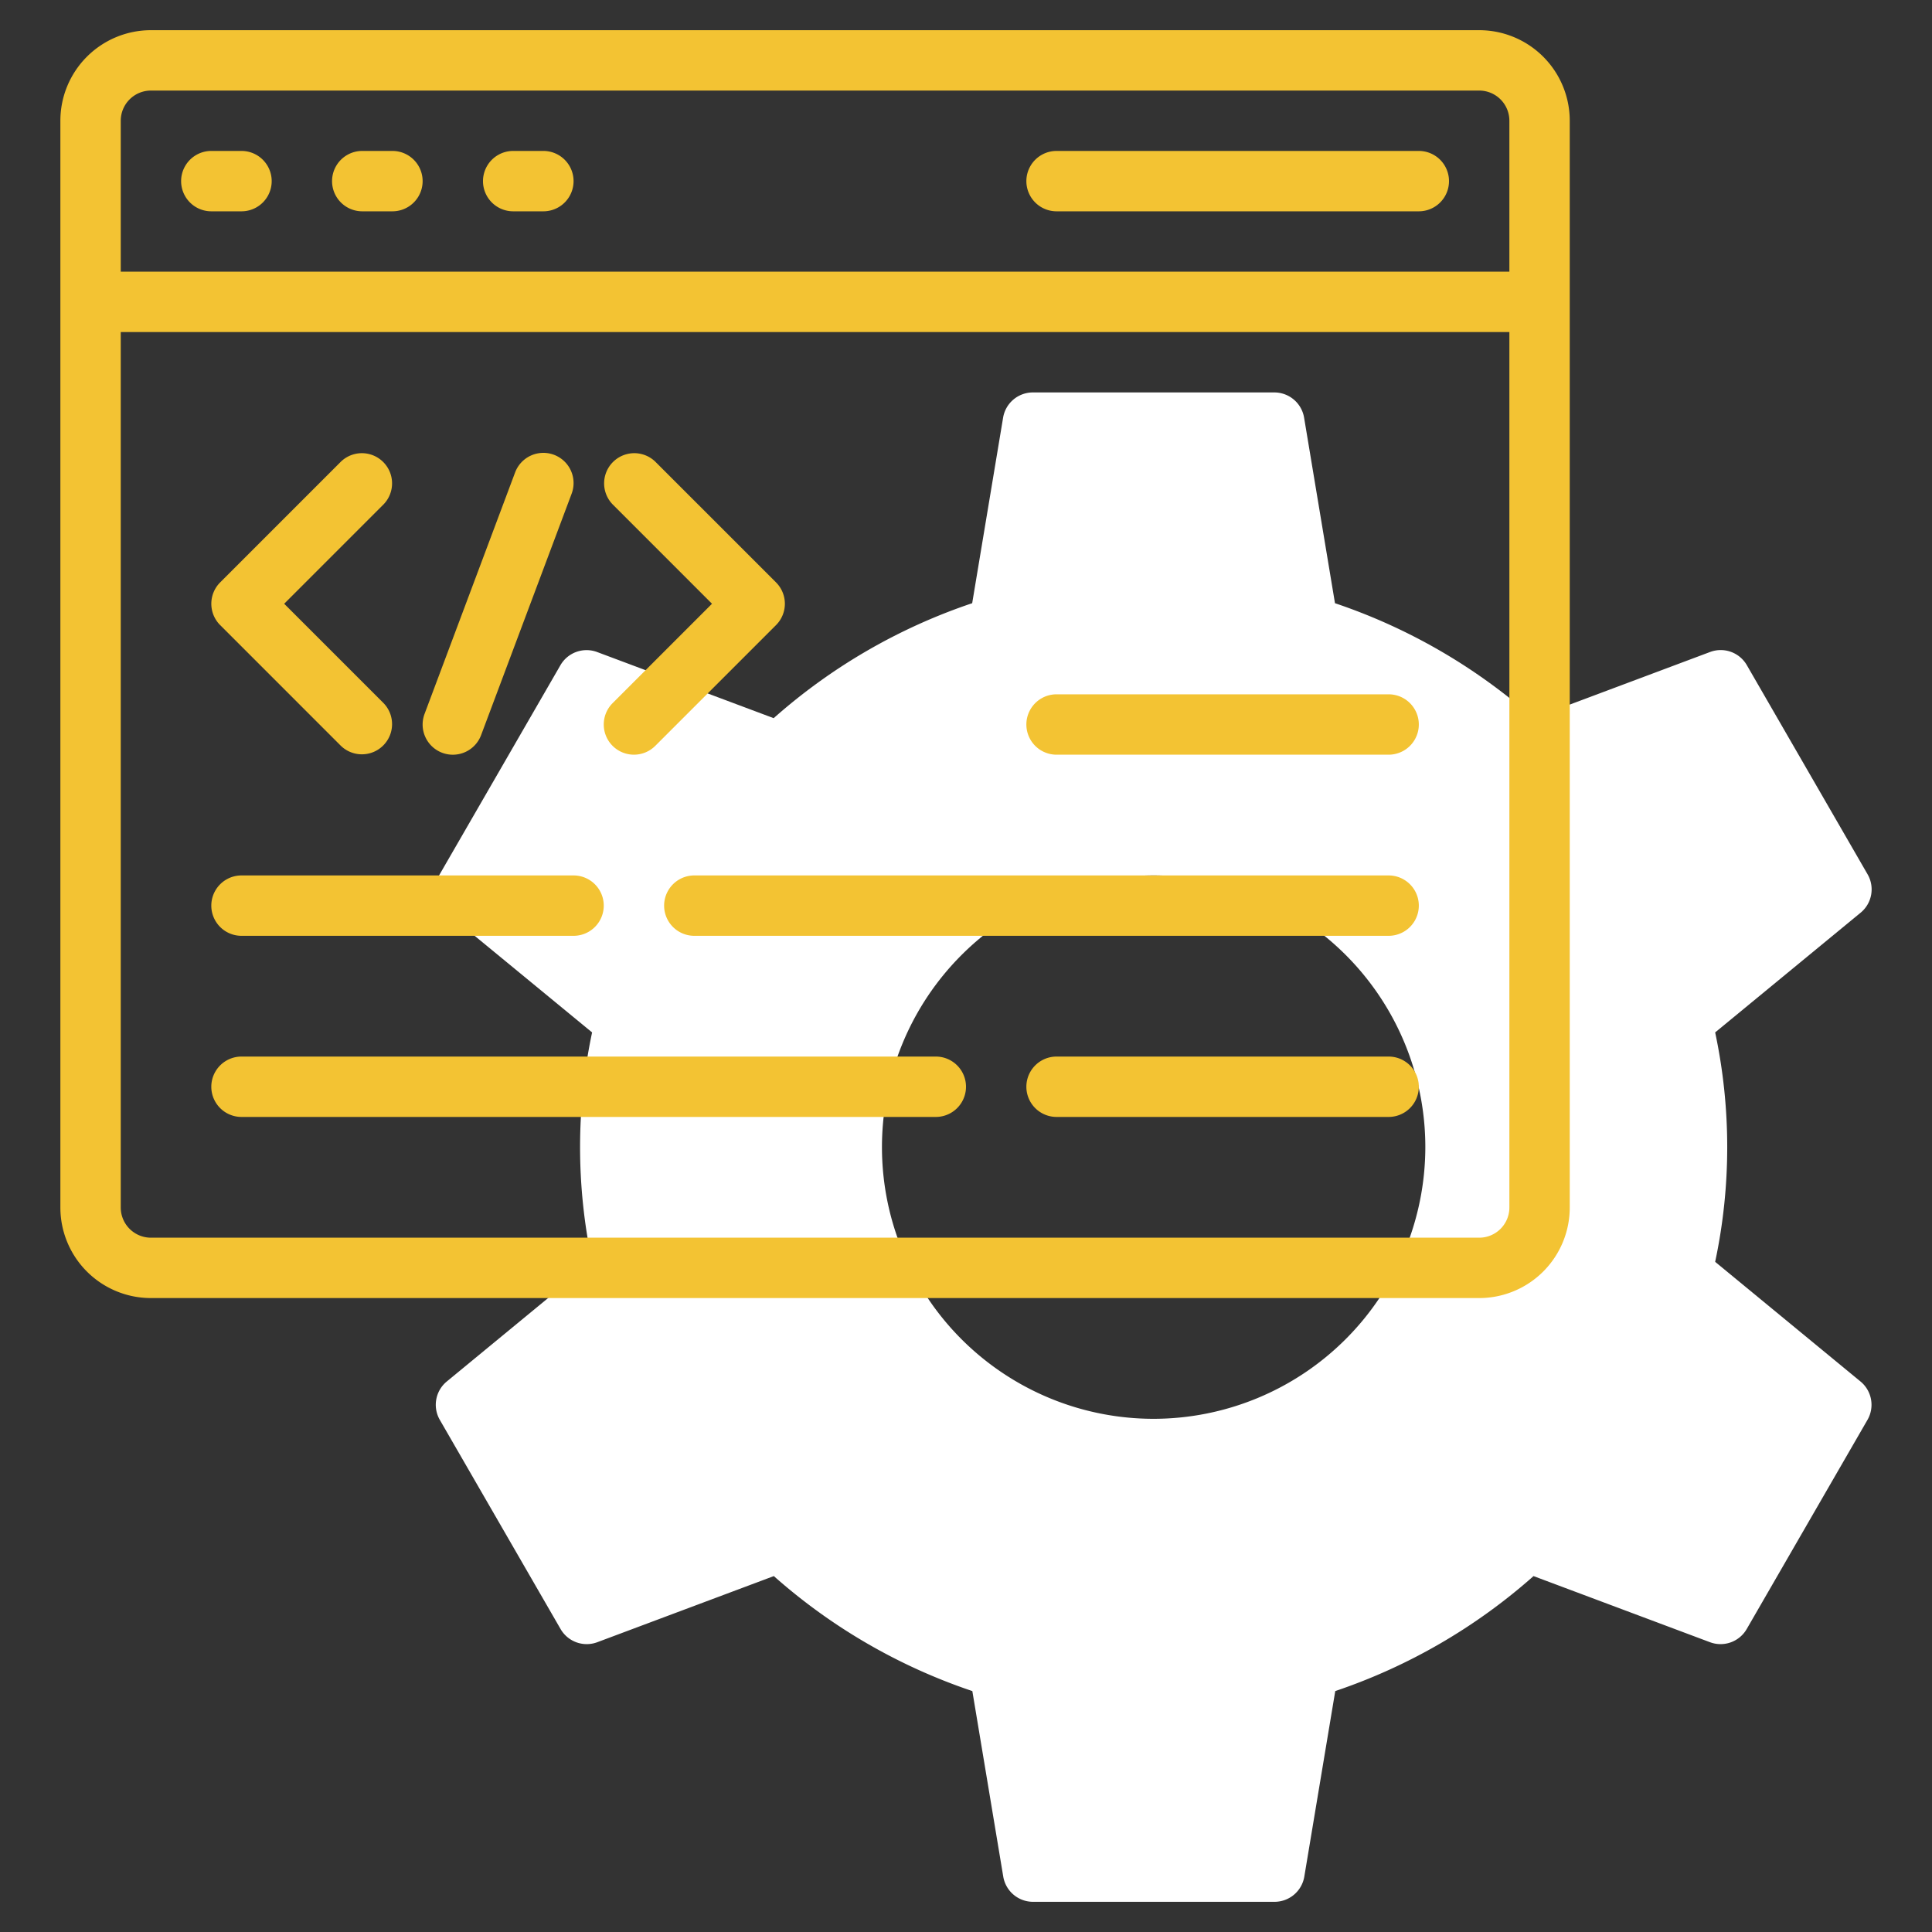 <?xml version="1.0"?>
<svg xmlns="http://www.w3.org/2000/svg" id="line" height="512px" viewBox="0 0 64 64" width="512px" class=""><rect x="0" y="0" width="64" height="64" fill="#333333" stroke="none"/><g><path d="m56.817 41.8a18.276 18.276 0 0 0 0-7.6l4.819-3.966a1 1 0 0 0 .23-1.272l-4-6.928a1 1 0 0 0 -1.217-.436l-5.849 2.192a19.115 19.115 0 0 0 -6.577-3.808l-1.023-6.146a1 1 0 0 0 -.984-.836h-8a1 1 0 0 0 -.987.836l-1.024 6.146a19.074 19.074 0 0 0 -6.576 3.808l-5.847-2.19a1 1 0 0 0 -1.217.436l-4 6.928a1 1 0 0 0 .23 1.272l4.819 3.964a18.321 18.321 0 0 0 0 7.6l-4.814 3.964a1 1 0 0 0 -.23 1.272l4 6.928a1 1 0 0 0 1.217.436l5.847-2.19a19.073 19.073 0 0 0 6.576 3.809l1.024 6.145a1 1 0 0 0 .987.836h8a1 1 0 0 0 .986-.836l1.025-6.145a19.1 19.1 0 0 0 6.568-3.809l5.845 2.19a1 1 0 0 0 1.217-.436l4-6.928a1 1 0 0 0 -.23-1.272zm-18.601 5.2a9 9 0 1 1 9-9 9.01 9.01 0 0 1 -9 9z" fill="#c4a2fc" data-original="#C4A2FC" class="active-path" style="fill:#FFFFFF" data-old_color="#c4a2fc"/><g fill="#151a6a"><path d="m49 1h-44a3 3 0 0 0 -3 3v36a3 3 0 0 0 3 3h44a3 3 0 0 0 3-3v-36a3 3 0 0 0 -3-3zm-44 2h44a1 1 0 0 1 1 1v5h-46v-5a1 1 0 0 1 1-1zm44 38h-44a1 1 0 0 1 -1-1v-29h46v29a1 1 0 0 1 -1 1z" data-original="#151A6A" class="" style="fill:#F3C333" data-old_color="#151A6A"/><path d="m7 7h1a1 1 0 0 0 0-2h-1a1 1 0 0 0 0 2z" data-original="#151A6A" class="" style="fill:#F3C333" data-old_color="#151A6A"/><path d="m12 7h1a1 1 0 0 0 0-2h-1a1 1 0 0 0 0 2z" data-original="#151A6A" class="" style="fill:#F3C333" data-old_color="#151A6A"/><path d="m17 7h1a1 1 0 0 0 0-2h-1a1 1 0 0 0 0 2z" data-original="#151A6A" class="" style="fill:#F3C333" data-old_color="#151A6A"/><path d="m35 7h12a1 1 0 0 0 0-2h-12a1 1 0 0 0 0 2z" data-original="#151A6A" class="" style="fill:#F3C333" data-old_color="#151A6A"/><path d="m11.293 24.707a1 1 0 0 0 1.414-1.414l-3.293-3.293 3.293-3.293a1 1 0 0 0 -1.414-1.414l-4 4a1 1 0 0 0 0 1.414z" data-original="#151A6A" class="" style="fill:#F3C333" data-old_color="#151A6A"/><path d="m20.293 24.707a1 1 0 0 0 1.414 0l4-4a1 1 0 0 0 0-1.414l-4-4a1 1 0 0 0 -1.414 1.414l3.293 3.293-3.293 3.293a1 1 0 0 0 0 1.414z" data-original="#151A6A" class="" style="fill:#F3C333" data-old_color="#151A6A"/><path d="m14.649 24.937a1 1 0 0 0 1.288-.585l3-8a1 1 0 0 0 -1.874-.7l-3 8a1 1 0 0 0 .586 1.285z" data-original="#151A6A" class="" style="fill:#F3C333" data-old_color="#151A6A"/><path d="m46 23h-11a1 1 0 0 0 0 2h11a1 1 0 0 0 0-2z" data-original="#151A6A" class="" style="fill:#F3C333" data-old_color="#151A6A"/><path d="m46 29h-23a1 1 0 0 0 0 2h23a1 1 0 0 0 0-2z" data-original="#151A6A" class="" style="fill:#F3C333" data-old_color="#151A6A"/><path d="m8 31h11a1 1 0 0 0 0-2h-11a1 1 0 0 0 0 2z" data-original="#151A6A" class="" style="fill:#F3C333" data-old_color="#151A6A"/><path d="m46 35h-11a1 1 0 0 0 0 2h11a1 1 0 0 0 0-2z" data-original="#151A6A" class="" style="fill:#F3C333" data-old_color="#151A6A"/><path d="m31 35h-23a1 1 0 0 0 0 2h23a1 1 0 0 0 0-2z" data-original="#151A6A" class="" style="fill:#F3C333" data-old_color="#151A6A"/></g></g> </svg>
